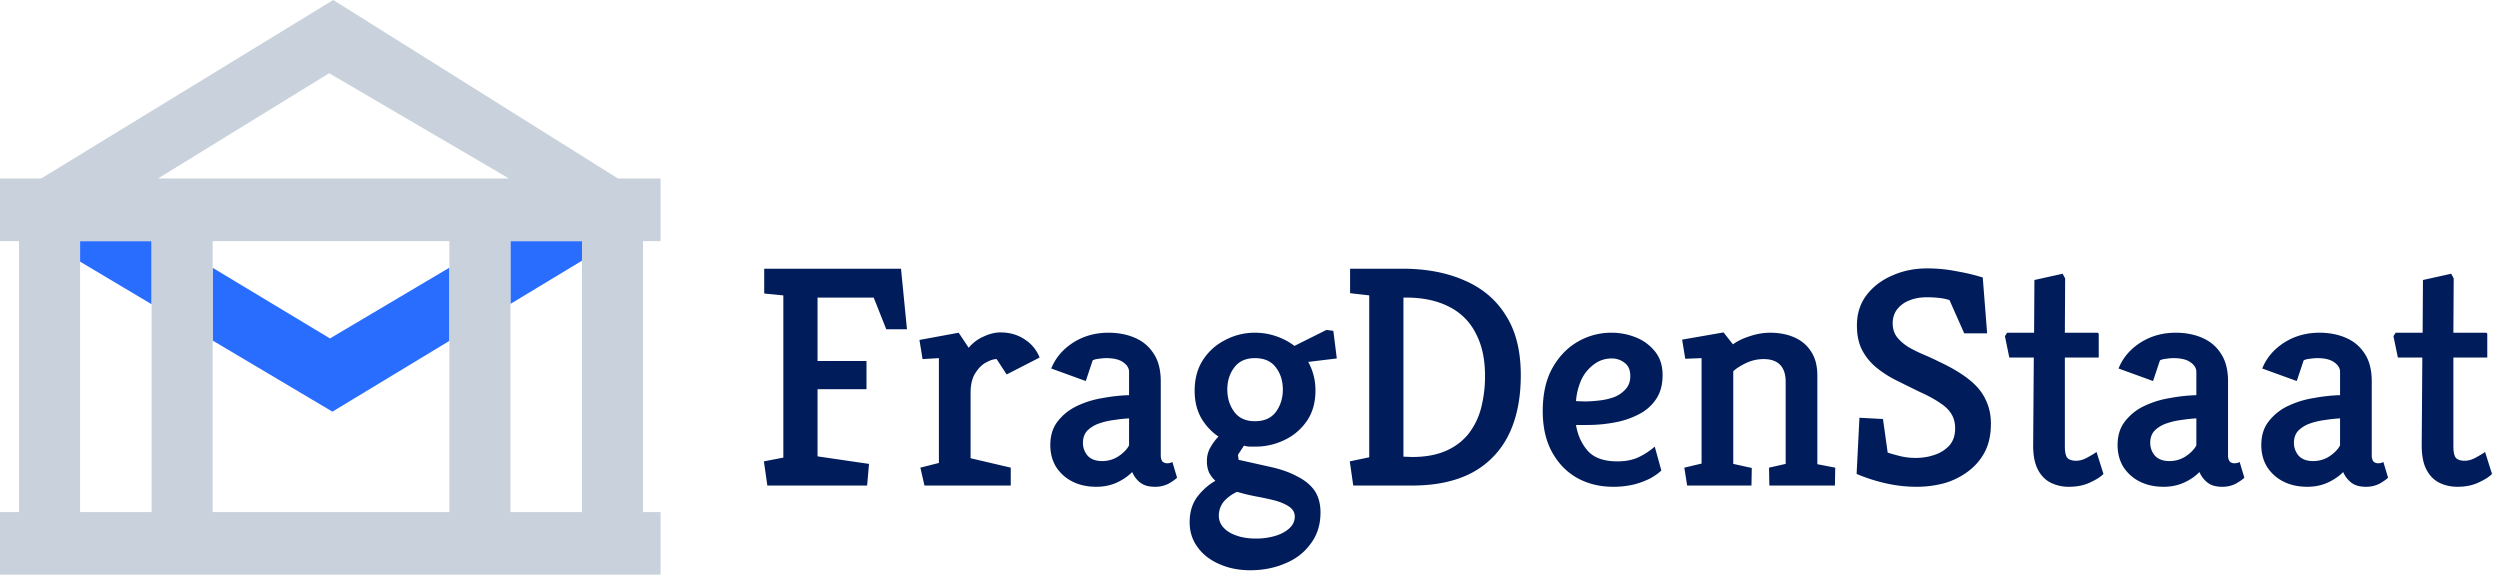 <svg width="174" height="40" fill="none" xmlns="http://www.w3.org/2000/svg"><g clip-path="url(#clip0)"><path d="M5.572 16.783v1.427l4.982 2.967v-4.394H5.572zM14.8 23.702l8.335 4.949 8.143-4.926v-5.096l-8.312 4.926L14.8 18.64v5.062zM35.524 16.783v4.371l4.983-3.012v-1.36h-4.983z" fill="#296DFF"/><path d="M45.977 16.783v-4.36H43.01L23.192 0 2.865 12.423H0v4.36h1.325v18.855H0v4.36h45.977v-4.36h-1.223V16.783h1.223zm-14.7 0v18.855H14.802V16.783h16.477zM22.91 5.096l12.514 7.327H10.996l11.913-7.327zM5.572 16.783h4.982v18.855H5.572V16.783zm34.935 18.855h-4.982V16.783h4.982v18.855z" fill="#C9D2DC"/></g><path d="M53.407 33.793l-.24-1.682 1.354-.262V20.56l-1.332-.132v-1.725h9.521l.415 4.215h-1.441l-.874-2.206h-3.909v4.412h3.407v1.965h-3.407v4.674l3.582.524-.131 1.507h-6.945zM64.342 33.793l-.284-1.245 1.289-.327v-7.295l-1.136.066-.218-1.332 2.73-.503.698 1.049a2.77 2.77 0 011.049-.787c.407-.189.793-.283 1.157-.283.64 0 1.201.16 1.682.48.48.306.83.728 1.048 1.267l-2.293 1.179-.699-1.07c-.204 0-.451.08-.742.24-.277.146-.525.393-.743.743-.218.334-.327.793-.327 1.375v4.543l2.795.655v1.245h-6.006zM76.312 33.88c-.64 0-1.201-.123-1.682-.37a2.87 2.87 0 01-1.135-1.027c-.262-.437-.393-.94-.393-1.507 0-.67.174-1.223.524-1.66.35-.451.8-.808 1.354-1.07a6.574 6.574 0 011.79-.546 11.86 11.86 0 011.813-.197v-1.616c0-.262-.138-.487-.415-.677-.262-.189-.655-.284-1.18-.284-.145 0-.312.015-.501.044-.175.015-.32.051-.437.11l-.48 1.44-2.403-.873c.291-.728.794-1.325 1.507-1.79.728-.467 1.55-.7 2.468-.7.684 0 1.296.117 1.834.35.553.233.99.597 1.31 1.092.335.495.503 1.143.503 1.944v5.154c0 .174.036.313.11.414a.444.444 0 00.327.132c.073 0 .145-.008.218-.022a2.3 2.3 0 00.153-.066l.328 1.092c-.117.117-.313.255-.59.415a2.033 2.033 0 01-.961.218c-.422 0-.757-.094-1.005-.284a1.814 1.814 0 01-.567-.742c-.306.306-.67.553-1.092.742-.423.19-.888.284-1.398.284zm.393-1.79c.422 0 .8-.11 1.136-.328.35-.233.597-.488.742-.764v-1.879a9.938 9.938 0 00-1.026.11 4.991 4.991 0 00-1.049.24 2.152 2.152 0 00-.83.502c-.203.219-.305.503-.305.852 0 .335.109.633.327.895.233.248.568.372 1.005.372zM87.037 39.69c-.816 0-1.544-.146-2.184-.437-.64-.277-1.143-.67-1.507-1.18-.364-.495-.546-1.07-.546-1.725 0-.713.182-1.31.546-1.79.364-.466.779-.83 1.245-1.093-.175-.16-.32-.349-.437-.567A2 2 0 0184 32.09c0-.35.08-.663.24-.94.16-.29.35-.545.568-.764a3.917 3.917 0 01-1.201-1.288c-.306-.539-.459-1.172-.459-1.9 0-.845.197-1.566.59-2.162a3.928 3.928 0 011.55-1.376 4.368 4.368 0 012.053-.503c.51 0 .998.08 1.464.24.48.16.91.387 1.288.678l2.228-1.114.48.065.24 1.922-1.987.24a4.072 4.072 0 01.502 1.988c0 .844-.204 1.558-.611 2.14a3.884 3.884 0 01-1.55 1.31 4.615 4.615 0 01-2.054.459h-.393a2.802 2.802 0 01-.371-.066l-.415.634.044.35 2.25.502c.713.16 1.324.378 1.834.655.524.262.924.59 1.2.983.277.407.416.917.416 1.528 0 .845-.226 1.565-.677 2.162-.437.612-1.027 1.07-1.77 1.376-.742.32-1.55.48-2.423.48zm.393-2.206c.451 0 .88-.058 1.288-.175.408-.116.743-.291 1.005-.524.262-.233.393-.51.393-.83 0-.276-.124-.502-.371-.677-.248-.175-.576-.32-.983-.437a22.602 22.602 0 00-1.31-.284 13.099 13.099 0 01-1.355-.327c-.393.19-.706.422-.939.699a1.566 1.566 0 00-.327.96c0 .306.102.576.306.809.218.247.516.436.895.568.393.145.859.218 1.398.218zm-.088-8.168c.656 0 1.143-.218 1.464-.655.32-.437.48-.954.48-1.55 0-.598-.16-1.107-.48-1.53-.32-.436-.808-.655-1.464-.655-.64 0-1.12.219-1.441.656-.32.422-.48.931-.48 1.528s.16 1.114.48 1.55c.32.438.8.656 1.441.656zM94.185 33.793l-.24-1.682 1.353-.283v-11.27l-1.332-.152v-1.704h3.626c1.674 0 3.13.277 4.367.83 1.238.539 2.192 1.354 2.861 2.446.685 1.077 1.027 2.453 1.027 4.128 0 1.66-.292 3.064-.874 4.215a5.952 5.952 0 01-2.555 2.598c-1.121.583-2.497.874-4.128.874h-4.105zm4.105-1.987c.903 0 1.675-.139 2.315-.415a4.107 4.107 0 001.573-1.158 4.94 4.94 0 00.895-1.79 8.766 8.766 0 00.284-2.294c0-1.15-.211-2.125-.633-2.926a4.115 4.115 0 00-1.835-1.856c-.801-.423-1.776-.641-2.926-.655h-.284v11.072l.611.022zM112.267 33.88c-.917 0-1.747-.203-2.49-.611-.728-.408-1.31-1.005-1.747-1.79-.437-.787-.655-1.74-.655-2.862 0-1.18.218-2.17.655-2.97.451-.815 1.041-1.434 1.769-1.856a4.62 4.62 0 012.359-.634c.597 0 1.164.11 1.703.328a3.22 3.22 0 011.332.983c.35.437.524.983.524 1.638 0 .67-.152 1.23-.458 1.681a3.13 3.13 0 01-1.201 1.049 5.869 5.869 0 01-1.682.567 10.13 10.13 0 01-1.9.175h-.786c.116.713.393 1.318.83 1.813.437.48 1.121.72 2.053.72.611 0 1.128-.109 1.55-.327a5.027 5.027 0 001.048-.699l.459 1.66c-.175.175-.429.357-.764.546a5.54 5.54 0 01-1.18.437 6.23 6.23 0 01-1.419.152zm-2.577-5.962l.589.022c.321 0 .663-.022 1.027-.065a4.604 4.604 0 001.048-.24c.321-.132.583-.314.786-.547.219-.233.328-.538.328-.917 0-.422-.131-.728-.393-.917a1.42 1.42 0 00-.895-.306c-.466 0-.881.139-1.245.415a2.783 2.783 0 00-.874 1.07 4.458 4.458 0 00-.371 1.485zM117.425 33.793l-.196-1.245 1.201-.284v-7.338l-1.136.044-.218-1.332 2.882-.502.656.83c.32-.233.713-.423 1.179-.568.466-.16.939-.24 1.419-.24.627 0 1.187.109 1.682.327.495.218.881.546 1.158.983.291.437.436.997.436 1.681v6.159l1.245.24-.022 1.245h-4.564l-.022-1.245 1.158-.262v-5.7c0-.538-.131-.939-.393-1.201-.263-.262-.641-.393-1.136-.393-.437 0-.852.095-1.245.284-.393.19-.684.378-.874.568v6.442l1.289.284-.022 1.223h-4.477zM133.413 33.88a9.601 9.601 0 01-2.249-.262 11.727 11.727 0 01-1.944-.633l.197-3.91 1.638.088.327 2.337c.219.073.502.153.852.24.349.088.713.131 1.092.131.48 0 .924-.073 1.332-.218a2.403 2.403 0 001.026-.655c.263-.306.394-.7.394-1.18 0-.393-.088-.728-.262-1.004-.161-.277-.423-.532-.787-.765-.349-.247-.815-.502-1.397-.764-.568-.277-1.114-.546-1.638-.808a7.44 7.44 0 01-1.398-.895 3.922 3.922 0 01-.983-1.202c-.247-.465-.371-1.04-.371-1.725 0-.815.218-1.514.655-2.096.451-.597 1.048-1.056 1.791-1.376.742-.335 1.558-.503 2.446-.503.699 0 1.376.066 2.031.197.67.116 1.281.262 1.834.437l.306 3.887h-1.594l-1.027-2.315a3.5 3.5 0 00-.742-.153 7.93 7.93 0 00-.83-.043c-.48 0-.903.08-1.267.24a1.917 1.917 0 00-.829.633c-.19.262-.284.575-.284.94 0 .363.094.676.284.938.203.262.465.495.786.7.32.189.669.363 1.048.523.379.16.743.328 1.092.503.874.407 1.572.822 2.097 1.244.538.423.924.889 1.157 1.398.247.495.371 1.056.371 1.682 0 .771-.145 1.434-.437 1.987-.291.539-.684.99-1.179 1.354a5.173 5.173 0 01-1.66.808c-.611.16-1.237.24-1.878.24zM143.997 33.88a2.79 2.79 0 01-1.266-.284c-.379-.189-.677-.494-.896-.917-.218-.422-.327-.975-.327-1.66l.044-6.136h-1.704l-.306-1.485.153-.24h1.878l.022-3.67 1.966-.436.174.327-.021 3.778h2.249c.073 0 .109.044.109.131v1.595h-2.358v6.158c0 .437.065.721.196.852.131.117.328.175.59.175.262 0 .531-.08.808-.24.291-.16.495-.284.611-.372l.481 1.529c-.175.19-.481.386-.917.59-.423.203-.918.305-1.486.305zM150.595 33.88c-.641 0-1.202-.123-1.682-.37a2.877 2.877 0 01-1.136-1.027c-.262-.437-.393-.94-.393-1.507 0-.67.175-1.223.524-1.66a3.67 3.67 0 011.354-1.07 6.589 6.589 0 011.791-.546 11.868 11.868 0 011.813-.197v-1.616c0-.262-.138-.487-.415-.677-.262-.189-.655-.284-1.179-.284-.146 0-.313.015-.503.044-.174.015-.32.051-.436.11l-.481 1.44-2.402-.873c.291-.728.793-1.325 1.507-1.79.728-.467 1.55-.7 2.467-.7.685 0 1.296.117 1.835.35.553.233.99.597 1.31 1.092.335.495.503 1.143.503 1.944v5.154a.7.7 0 00.109.414.443.443 0 00.327.132c.073 0 .146-.008.219-.022.073-.03.124-.051.153-.066l.327 1.092c-.116.117-.313.255-.589.415a2.035 2.035 0 01-.961.218c-.423 0-.757-.094-1.005-.284a1.819 1.819 0 01-.568-.742 3.604 3.604 0 01-1.092.742c-.422.19-.888.284-1.397.284zm.393-1.79c.422 0 .8-.11 1.135-.328.35-.233.597-.488.743-.764v-1.879a9.952 9.952 0 00-1.027.11 4.99 4.99 0 00-1.048.24 2.156 2.156 0 00-.83.502c-.204.219-.305.503-.305.852 0 .335.109.633.327.895.233.248.568.372 1.005.372zM160.597 33.88c-.641 0-1.201-.123-1.682-.37a2.867 2.867 0 01-1.135-1.027c-.262-.437-.393-.94-.393-1.507 0-.67.174-1.223.524-1.66a3.661 3.661 0 011.354-1.07 6.568 6.568 0 011.791-.546c.64-.116 1.245-.182 1.812-.197v-1.616c0-.262-.138-.487-.415-.677-.262-.189-.655-.284-1.179-.284a3.34 3.34 0 00-.502.044c-.175.015-.321.051-.437.11l-.48 1.44-2.403-.873c.291-.728.794-1.325 1.507-1.79.728-.467 1.551-.7 2.468-.7.684 0 1.296.117 1.834.35.554.233.99.597 1.311 1.092.335.495.502 1.143.502 1.944v5.154a.7.7 0 00.109.414.446.446 0 00.328.132c.073 0 .145-.008.218-.022.073-.03.124-.051.153-.066l.328 1.092c-.117.117-.313.255-.59.415a2.035 2.035 0 01-.961.218c-.422 0-.757-.094-1.004-.284a1.81 1.81 0 01-.568-.742c-.306.306-.67.553-1.092.742-.422.19-.888.284-1.398.284zm.393-1.79c.422 0 .801-.11 1.136-.328.349-.233.597-.488.742-.764v-1.879a9.935 9.935 0 00-1.026.11 4.976 4.976 0 00-1.048.24 2.148 2.148 0 00-.83.502c-.204.219-.306.503-.306.852 0 .335.109.633.328.895.233.248.567.372 1.004.372zM171.04 33.88c-.466 0-.888-.094-1.266-.284-.379-.189-.677-.494-.896-.917-.218-.422-.327-.975-.327-1.66l.043-6.136h-1.703l-.306-1.485.153-.24h1.878l.022-3.67 1.966-.436.174.327-.022 3.778h2.25c.073 0 .109.044.109.131v1.595h-2.359v6.158c0 .437.066.721.197.852.131.117.328.175.59.175.262 0 .531-.08.808-.24.291-.16.495-.284.611-.372l.481 1.529c-.175.19-.481.386-.918.59-.422.203-.917.305-1.485.305z" fill="#001C5A"/><defs><clipPath id="clip0"><path d="M0 0h45.977v40H0V0z" fill="#fff"/></clipPath></defs></svg>